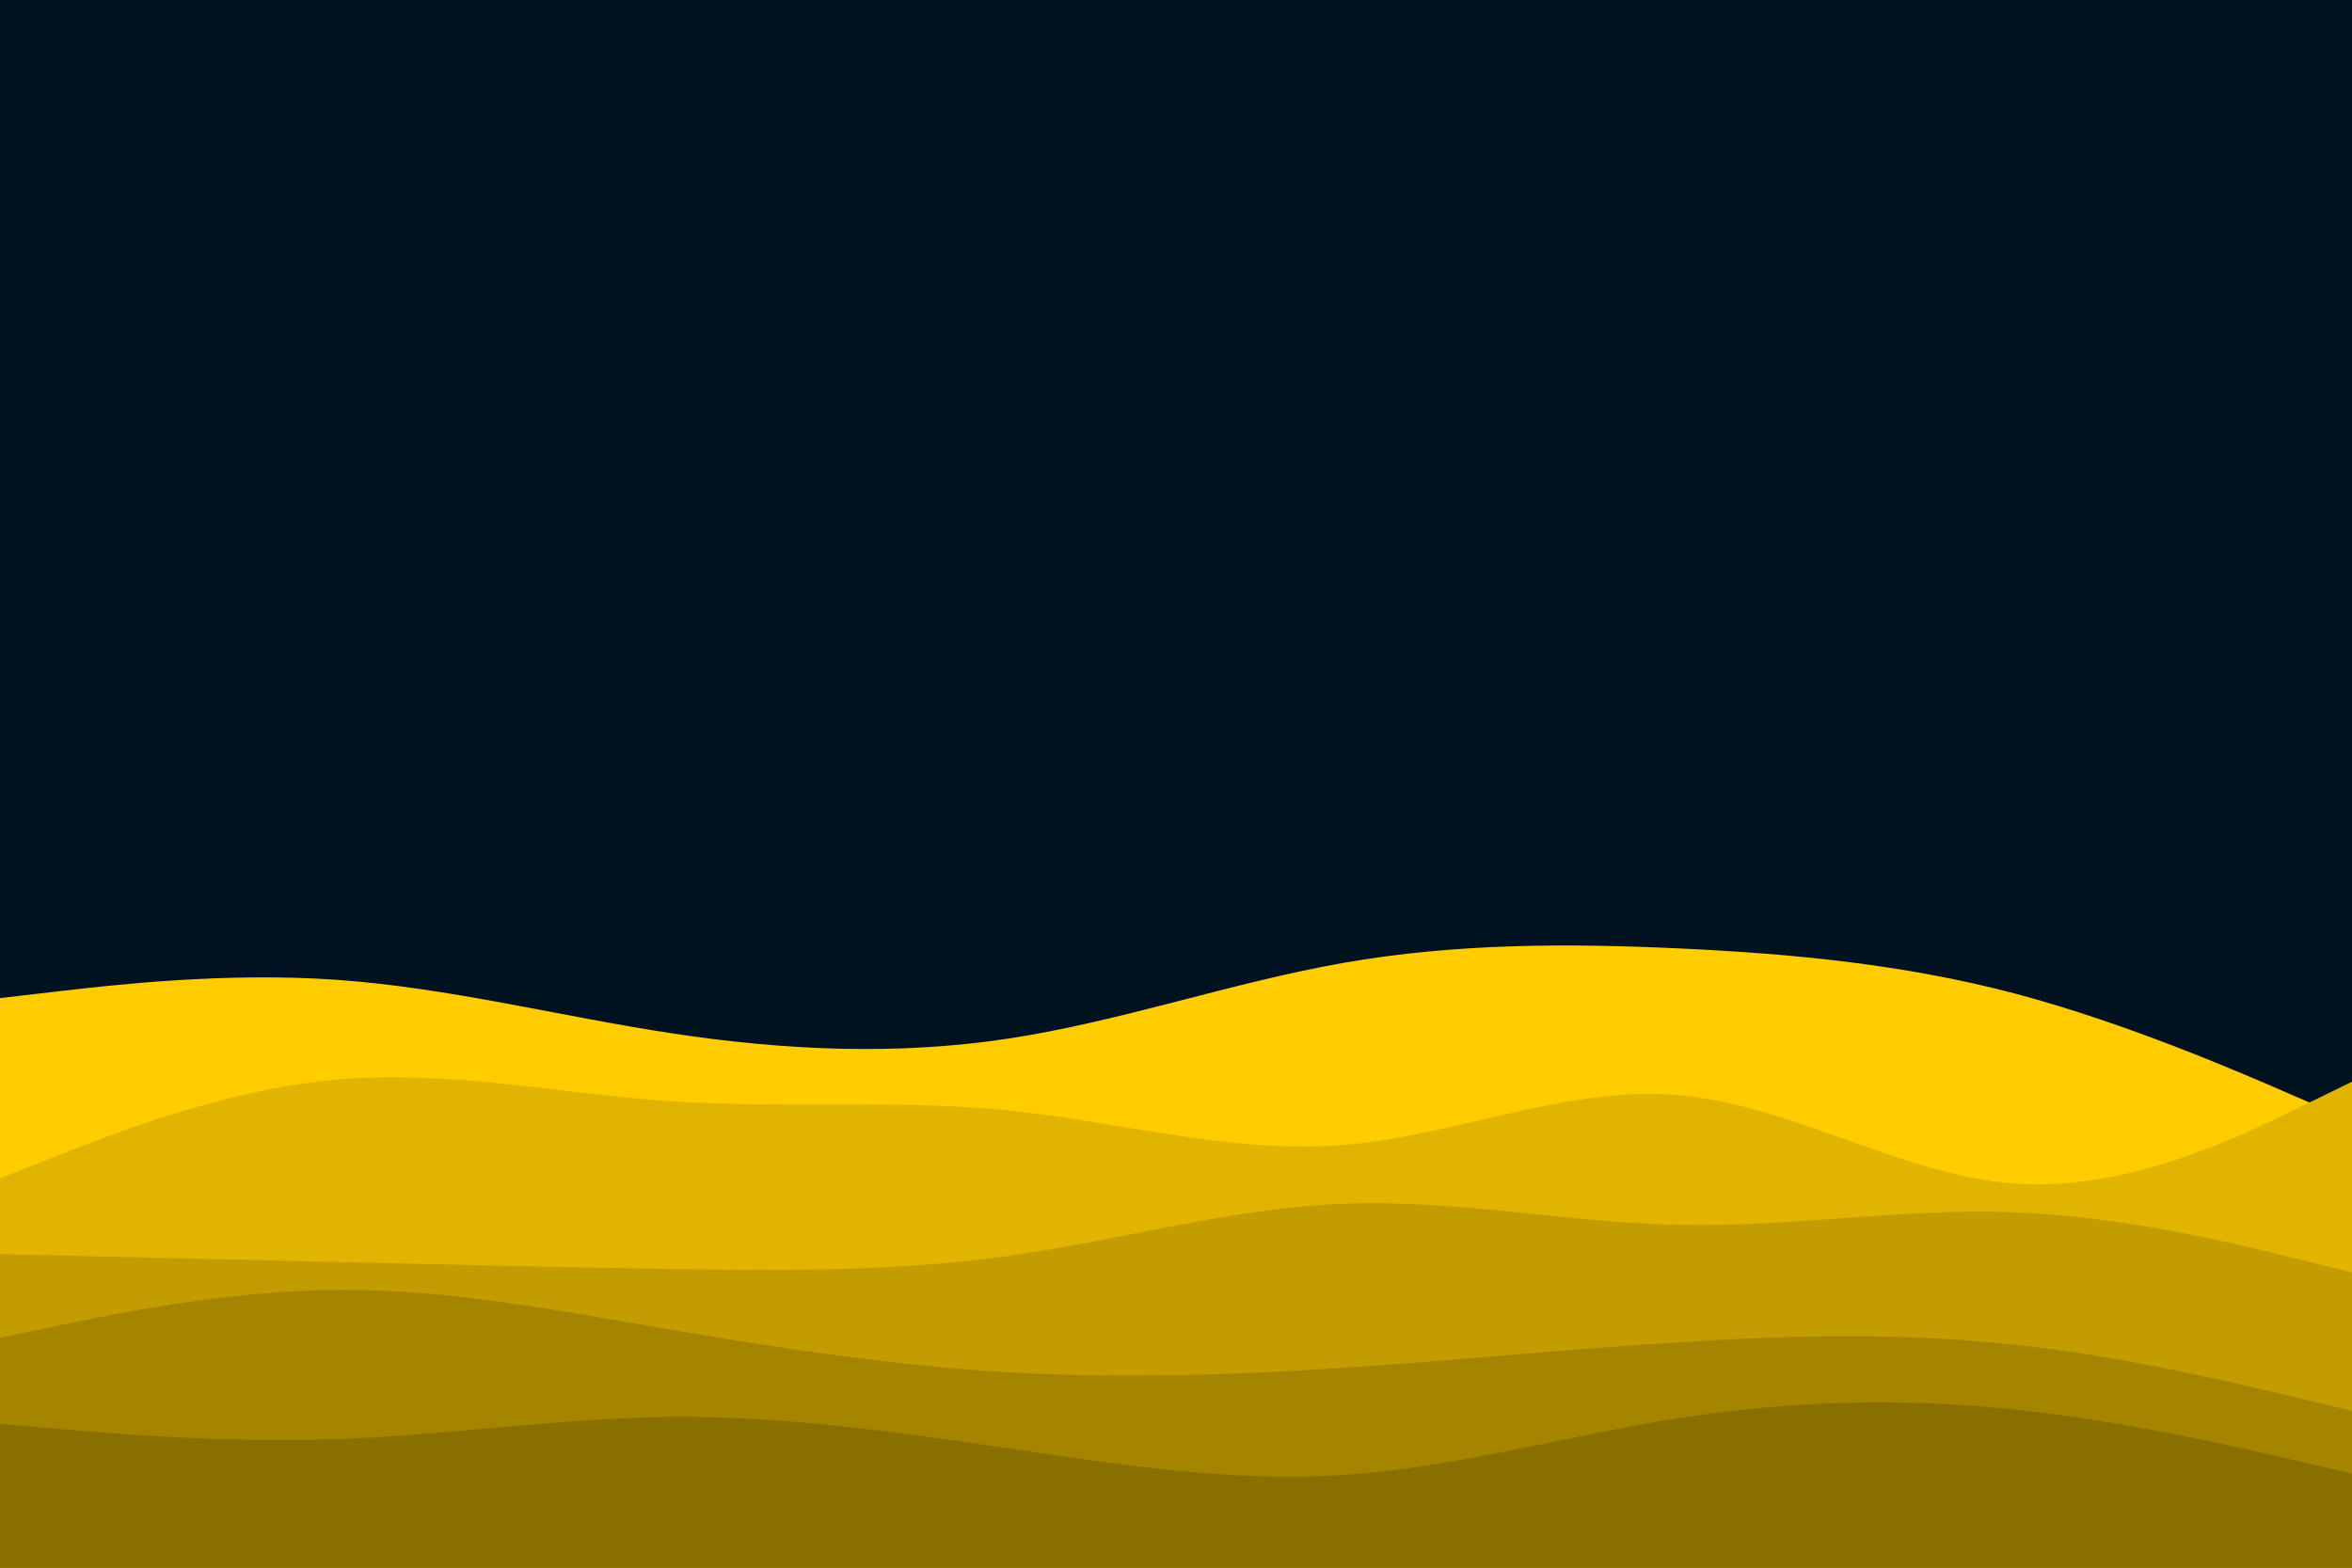 <svg id="visual" viewBox="0 0 900 600" width="900" height="600" xmlns="http://www.w3.org/2000/svg" xmlns:xlink="http://www.w3.org/1999/xlink" version="1.1"><rect x="0" y="0" width="900" height="600" fill="#001220"></rect><path d="M0 382L21.5 379.5C43 377 86 372 128.8 375C171.7 378 214.3 389 257.2 395.5C300 402 343 404 385.8 397.5C428.7 391 471.3 376 514.2 368.5C557 361 600 361 642.8 363C685.7 365 728.3 369 771.2 380.3C814 391.7 857 410.3 878.5 419.7L900 429L900 601L878.5 601C857 601 814 601 771.2 601C728.3 601 685.7 601 642.8 601C600 601 557 601 514.2 601C471.3 601 428.7 601 385.8 601C343 601 300 601 257.2 601C214.3 601 171.7 601 128.8 601C86 601 43 601 21.5 601L0 601Z" fill="#ffcc00"></path><path d="M0 451L21.5 442.5C43 434 86 417 128.8 413.2C171.7 409.3 214.3 418.7 257.2 421.5C300 424.3 343 420.7 385.8 425C428.7 429.3 471.3 441.7 514.2 438.2C557 434.7 600 415.3 642.8 419.2C685.7 423 728.3 450 771.2 453C814 456 857 435 878.5 424.5L900 414L900 601L878.5 601C857 601 814 601 771.2 601C728.3 601 685.7 601 642.8 601C600 601 557 601 514.2 601C471.3 601 428.7 601 385.8 601C343 601 300 601 257.2 601C214.3 601 171.7 601 128.8 601C86 601 43 601 21.5 601L0 601Z" fill="#e0b400"></path><path d="M0 480L21.5 480.5C43 481 86 482 128.8 483C171.7 484 214.3 485 257.2 485.7C300 486.3 343 486.7 385.8 480.7C428.7 474.7 471.3 462.3 514.2 460.7C557 459 600 468 642.8 468.8C685.7 469.7 728.3 462.3 771.2 464C814 465.7 857 476.3 878.5 481.7L900 487L900 601L878.5 601C857 601 814 601 771.2 601C728.3 601 685.7 601 642.8 601C600 601 557 601 514.2 601C471.3 601 428.7 601 385.8 601C343 601 300 601 257.2 601C214.3 601 171.7 601 128.8 601C86 601 43 601 21.5 601L0 601Z" fill="#c29c00"></path><path d="M0 512L21.5 507.5C43 503 86 494 128.8 493.7C171.7 493.3 214.3 501.7 257.2 509C300 516.3 343 522.7 385.8 525.2C428.7 527.7 471.3 526.3 514.2 523.5C557 520.7 600 516.3 642.8 513.7C685.7 511 728.3 510 771.2 514.7C814 519.3 857 529.7 878.5 534.8L900 540L900 601L878.5 601C857 601 814 601 771.2 601C728.3 601 685.7 601 642.8 601C600 601 557 601 514.2 601C471.3 601 428.7 601 385.8 601C343 601 300 601 257.2 601C214.3 601 171.7 601 128.8 601C86 601 43 601 21.5 601L0 601Z" fill="#a58500"></path><path d="M0 545L21.5 546.8C43 548.7 86 552.3 128.8 550.8C171.7 549.3 214.3 542.7 257.2 542.3C300 542 343 548 385.8 554.3C428.7 560.7 471.3 567.3 514.2 564.5C557 561.7 600 549.3 642.8 542.7C685.7 536 728.3 535 771.2 539.5C814 544 857 554 878.5 559L900 564L900 601L878.5 601C857 601 814 601 771.2 601C728.3 601 685.7 601 642.8 601C600 601 557 601 514.2 601C471.3 601 428.7 601 385.8 601C343 601 300 601 257.2 601C214.3 601 171.7 601 128.8 601C86 601 43 601 21.5 601L0 601Z" fill="#896e00"></path></svg>